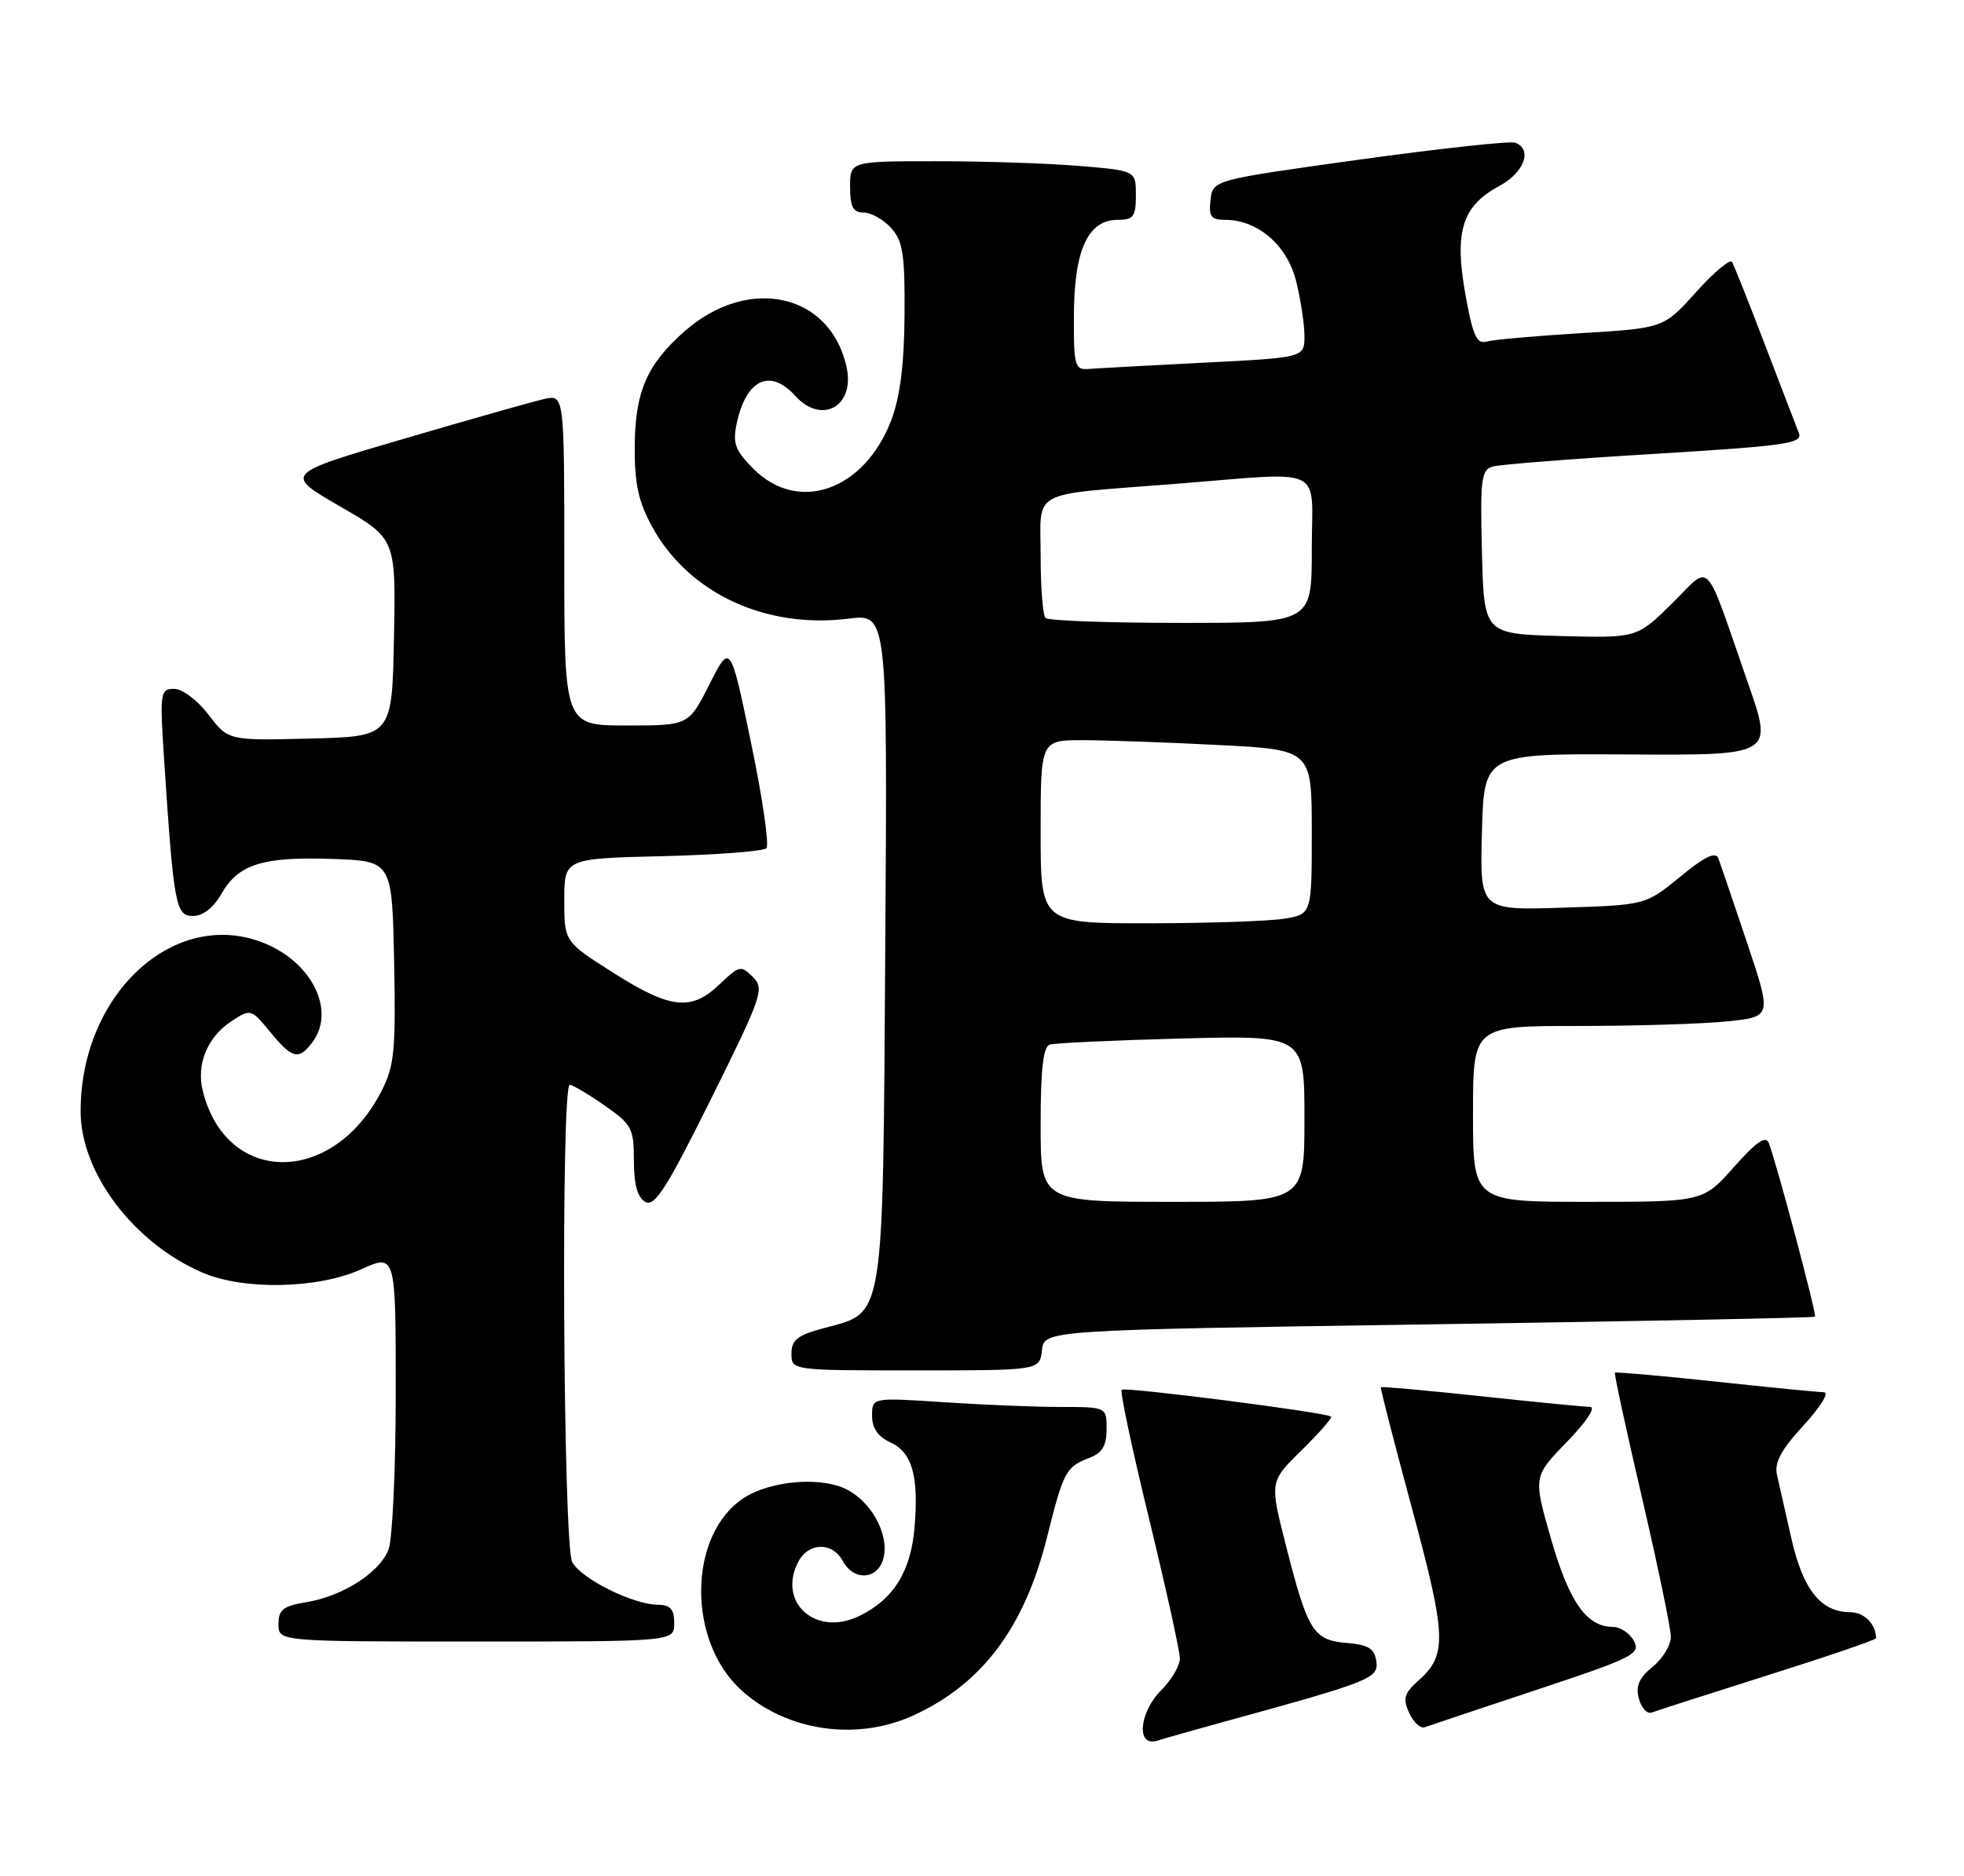 <?xml version="1.0" encoding="UTF-8" standalone="no"?>
<!DOCTYPE svg PUBLIC "-//W3C//DTD SVG 1.1//EN" "http://www.w3.org/Graphics/SVG/1.1/DTD/svg11.dtd" >
<svg xmlns="http://www.w3.org/2000/svg" xmlns:xlink="http://www.w3.org/1999/xlink" version="1.1" viewBox="0 0 268 256">
 <g >
 <path fill="currentColor"
d=" M 167.16 234.91 C 187.09 229.44 188.14 229.02 187.81 226.69 C 187.56 224.95 186.73 224.44 183.75 224.19 C 179.20 223.81 178.45 222.60 175.46 210.84 C 173.25 202.17 173.25 202.17 177.61 197.90 C 180.00 195.55 181.82 193.48 181.64 193.31 C 181.09 192.75 153.52 189.22 153.06 189.64 C 152.81 189.87 154.50 197.81 156.81 207.29 C 159.11 216.77 161.00 225.32 161.00 226.31 C 161.00 227.29 159.88 229.22 158.50 230.59 C 155.41 233.68 155.01 238.45 157.91 237.53 C 158.96 237.20 163.12 236.02 167.16 234.91 Z  M 124.57 234.11 C 133.99 229.83 139.78 222.13 142.87 209.78 C 145.11 200.81 145.46 200.16 148.60 198.96 C 150.40 198.28 151.00 197.30 151.00 195.02 C 151.00 192.00 151.00 192.00 144.75 191.99 C 141.31 191.99 134.11 191.70 128.75 191.34 C 119.00 190.70 119.00 190.70 119.00 193.19 C 119.00 194.87 119.81 196.05 121.47 196.81 C 124.46 198.17 125.38 201.36 124.80 208.37 C 124.30 214.45 121.94 218.23 117.24 220.52 C 111.30 223.41 105.99 218.62 108.97 213.05 C 110.37 210.44 113.61 210.41 115.00 213.00 C 116.50 215.81 119.82 215.57 120.56 212.61 C 121.40 209.25 118.68 204.52 115.03 203.01 C 111.38 201.50 104.91 202.17 101.48 204.42 C 93.89 209.40 93.71 223.87 101.15 230.63 C 107.31 236.22 116.82 237.63 124.57 234.11 Z  M 209.74 230.57 C 222.87 226.21 223.90 225.69 222.96 223.92 C 222.39 222.86 221.10 222.00 220.08 222.00 C 216.51 222.00 214.12 218.60 211.65 210.00 C 209.21 201.50 209.21 201.50 213.82 196.75 C 216.51 193.98 217.82 191.99 216.96 191.98 C 216.16 191.97 209.44 191.31 202.04 190.52 C 194.64 189.73 188.51 189.18 188.42 189.29 C 188.33 189.41 190.26 196.89 192.70 205.93 C 197.40 223.37 197.49 225.82 193.56 229.32 C 191.60 231.07 191.40 231.78 192.29 233.74 C 192.88 235.03 193.84 235.90 194.43 235.69 C 195.02 235.47 201.91 233.17 209.74 230.57 Z  M 241.25 228.59 C 249.36 226.03 256.00 223.76 256.00 223.55 C 256.00 221.65 254.38 220.00 252.50 220.00 C 248.49 220.00 246.03 216.94 244.46 210.00 C 243.66 206.43 242.77 202.49 242.48 201.25 C 242.10 199.58 243.04 197.83 246.11 194.50 C 248.43 191.98 249.65 189.99 248.88 189.98 C 248.12 189.97 241.44 189.31 234.04 188.52 C 226.64 187.73 220.48 187.19 220.36 187.31 C 220.24 187.43 221.91 195.13 224.07 204.42 C 226.23 213.70 228.00 222.23 228.00 223.36 C 228.00 224.50 226.88 226.34 225.50 227.46 C 223.64 228.98 223.17 230.09 223.64 231.81 C 223.98 233.08 224.77 233.92 225.38 233.69 C 226.00 233.45 233.14 231.16 241.25 228.59 Z  M 92.00 221.50 C 92.00 219.58 91.48 218.99 89.75 218.98 C 86.34 218.94 79.30 215.43 78.08 213.15 C 76.84 210.83 76.52 147.98 77.75 148.03 C 78.16 148.05 80.30 149.32 82.50 150.85 C 86.21 153.43 86.50 153.97 86.50 158.38 C 86.50 161.64 86.99 163.41 88.06 164.01 C 89.33 164.72 90.97 162.15 97.03 149.95 C 104.02 135.87 104.34 134.91 102.73 133.31 C 101.13 131.70 100.87 131.75 98.21 134.30 C 94.34 138.01 91.50 137.70 83.70 132.75 C 77.00 128.50 77.00 128.50 77.00 122.83 C 77.00 117.15 77.00 117.15 90.42 116.83 C 97.80 116.65 104.17 116.16 104.58 115.75 C 104.99 115.34 104.05 108.87 102.49 101.38 C 99.66 87.75 99.66 87.75 96.81 93.38 C 93.97 99.00 93.97 99.00 85.48 99.00 C 77.00 99.00 77.00 99.00 77.00 76.42 C 77.00 53.84 77.00 53.84 74.25 54.45 C 72.74 54.79 64.13 57.23 55.12 59.87 C 38.74 64.67 38.74 64.67 46.38 69.09 C 54.02 73.50 54.02 73.50 53.76 87.00 C 53.50 100.50 53.50 100.50 42.33 100.78 C 31.15 101.06 31.15 101.06 28.46 97.53 C 26.96 95.56 24.88 94.00 23.76 94.00 C 21.86 94.00 21.79 94.45 22.40 103.75 C 23.71 123.61 23.97 125.00 26.35 124.99 C 27.69 124.99 29.14 123.86 30.21 121.98 C 32.52 117.92 35.86 116.87 45.41 117.21 C 53.50 117.50 53.50 117.50 53.78 131.23 C 54.02 143.30 53.82 145.44 52.07 148.86 C 45.45 161.84 30.86 161.82 27.66 148.82 C 26.77 145.23 28.32 141.49 31.57 139.36 C 34.21 137.63 34.26 137.65 36.87 140.82 C 39.88 144.48 40.75 144.70 42.61 142.25 C 45.75 138.11 42.82 131.69 36.52 128.90 C 24.26 123.48 11.00 135.30 11.00 151.64 C 11.00 160.05 18.26 169.64 27.66 173.67 C 33.27 176.08 43.38 175.87 49.25 173.22 C 54.00 171.07 54.00 171.07 54.00 189.97 C 54.00 200.37 53.56 210.02 53.02 211.43 C 51.83 214.58 46.77 217.82 41.75 218.64 C 38.64 219.15 38.00 219.66 38.00 221.63 C 38.00 224.00 38.00 224.00 65.00 224.00 C 92.00 224.00 92.00 224.00 92.00 221.50 Z  M 142.18 184.25 C 142.50 181.50 142.50 181.50 194.94 180.72 C 223.79 180.29 247.51 179.82 247.67 179.67 C 247.93 179.41 242.56 159.21 241.38 156.00 C 240.97 154.90 239.71 155.75 236.61 159.25 C 232.39 164.00 232.39 164.00 216.70 164.00 C 201.00 164.00 201.00 164.00 201.00 152.00 C 201.00 140.00 201.00 140.00 215.35 140.00 C 223.25 140.00 232.42 139.72 235.74 139.37 C 241.78 138.74 241.78 138.74 238.39 128.62 C 236.52 123.05 234.76 117.89 234.49 117.14 C 234.12 116.16 232.65 116.86 229.27 119.64 C 224.55 123.50 224.55 123.50 213.24 123.86 C 201.93 124.22 201.93 124.22 202.22 113.53 C 202.50 102.83 202.50 102.83 222.23 102.95 C 241.96 103.07 241.96 103.07 238.55 93.29 C 232.41 75.65 233.64 76.94 228.14 82.36 C 223.36 87.07 223.36 87.07 212.93 86.79 C 202.50 86.50 202.50 86.50 202.22 75.33 C 201.97 65.32 202.12 64.10 203.72 63.66 C 204.70 63.38 214.63 62.60 225.80 61.93 C 243.71 60.84 246.02 60.51 245.47 59.10 C 245.12 58.22 243.04 52.78 240.83 47.02 C 238.63 41.25 236.61 36.18 236.34 35.74 C 236.07 35.31 233.86 37.16 231.43 39.87 C 227.01 44.78 227.01 44.78 215.76 45.46 C 209.57 45.84 203.76 46.35 202.85 46.61 C 201.50 46.99 200.96 45.78 199.95 40.10 C 198.43 31.59 199.52 28.11 204.57 25.39 C 208.00 23.55 209.17 20.37 206.75 19.47 C 206.06 19.22 196.50 20.26 185.50 21.78 C 165.50 24.56 165.50 24.56 165.18 27.28 C 164.92 29.55 165.25 30.00 167.18 30.00 C 171.64 30.01 175.62 33.44 176.86 38.34 C 177.48 40.84 178.00 44.22 178.00 45.84 C 178.00 48.80 178.00 48.80 164.25 49.49 C 156.69 49.88 149.60 50.26 148.50 50.35 C 146.66 50.49 146.50 49.90 146.54 42.89 C 146.59 34.06 148.48 30.00 152.52 30.00 C 154.67 30.00 155.00 29.55 155.00 26.65 C 155.00 23.29 155.00 23.29 147.35 22.65 C 143.14 22.29 134.37 22.00 127.85 22.00 C 116.00 22.00 116.00 22.00 116.00 25.50 C 116.00 28.24 116.40 29.00 117.85 29.00 C 118.86 29.00 120.55 29.95 121.60 31.11 C 123.21 32.89 123.49 34.72 123.43 42.99 C 123.38 49.75 122.82 54.19 121.61 57.36 C 117.95 66.92 108.95 70.11 102.84 64.00 C 100.29 61.44 99.95 60.51 100.54 57.75 C 101.82 51.76 105.08 50.22 108.50 54.00 C 112.12 58.01 116.70 55.46 115.52 50.09 C 113.31 40.01 102.15 37.54 93.42 45.20 C 88.26 49.74 86.64 53.50 86.61 61.01 C 86.59 66.08 87.13 68.51 89.04 71.97 C 94.02 80.97 104.48 85.83 115.79 84.42 C 121.10 83.76 121.10 83.76 120.80 129.17 C 120.46 180.86 120.76 179.00 112.47 181.22 C 108.82 182.19 108.00 182.84 108.00 184.71 C 108.00 187.00 108.00 187.00 124.93 187.00 C 141.87 187.00 141.87 187.00 142.18 184.25 Z  M 142.00 153.47 C 142.00 145.92 142.35 142.83 143.25 142.54 C 143.94 142.33 152.04 141.95 161.25 141.71 C 178.00 141.28 178.00 141.28 178.00 152.64 C 178.00 164.00 178.00 164.00 160.00 164.00 C 142.00 164.00 142.00 164.00 142.00 153.47 Z  M 142.00 113.50 C 142.00 101.00 142.00 101.00 147.75 101.00 C 150.91 101.01 159.24 101.30 166.25 101.66 C 179.00 102.31 179.00 102.31 179.00 113.52 C 179.00 124.74 179.00 124.74 175.25 125.36 C 173.19 125.70 164.86 125.98 156.75 125.99 C 142.00 126.00 142.00 126.00 142.00 113.50 Z  M 142.67 84.33 C 142.30 83.97 142.00 80.15 142.00 75.85 C 142.00 66.65 140.24 67.61 160.00 66.06 C 181.28 64.38 179.00 63.31 179.00 75.00 C 179.00 85.00 179.00 85.00 161.17 85.00 C 151.36 85.00 143.03 84.70 142.67 84.33 Z "/>
</g>
</svg>